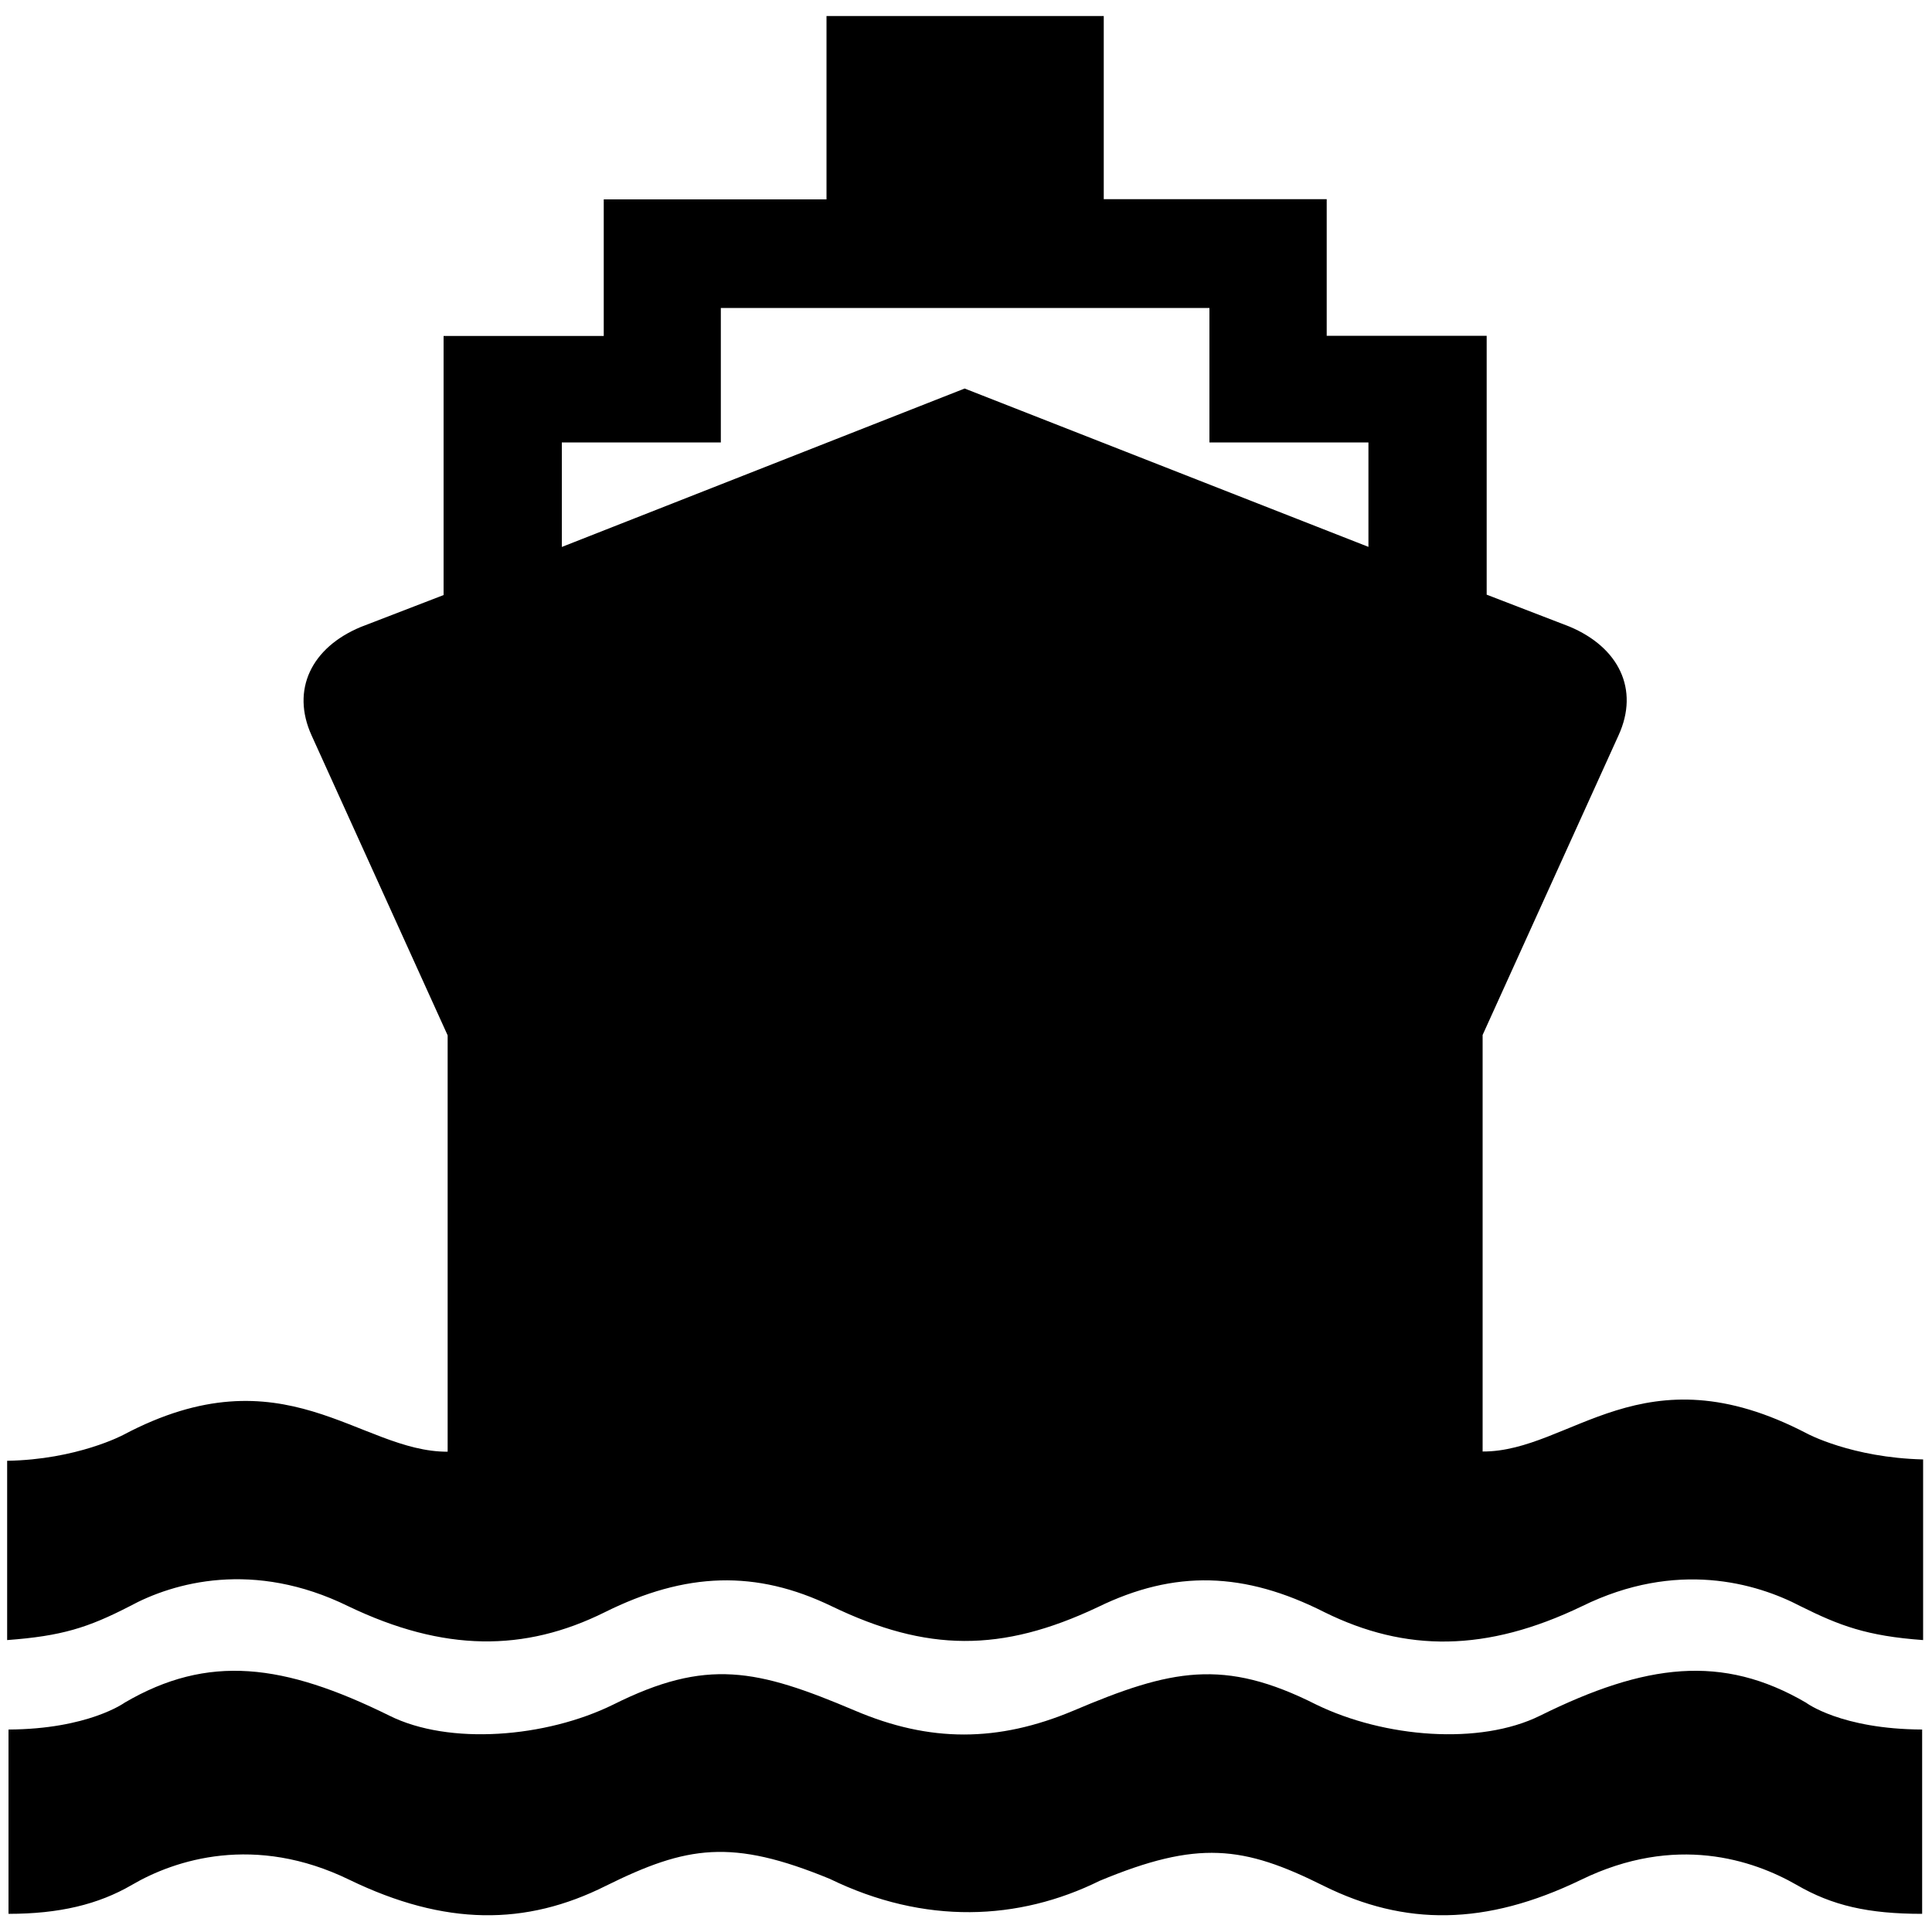 <?xml version="1.0" standalone="no"?>
<!--Created with Sketsa SVG Editor (http://www.kiyut.com)-->
<?xml-stylesheet type="text/css" href="..\transportation.css" ?>
<svg contentScriptType="text/ecmascript" width="100.0px" xmlns:xlink="http://www.w3.org/1999/xlink" baseProfile="full"
    zoomAndPan="magnify" contentStyleType="text/css" height="100.0px" preserveAspectRatio="xMidYMid meet" xmlns="http://www.w3.org/2000/svg"
    version="1.0">
    <path d="M 56.92 97.35 c 5.07 -2.11 7.43 -1.82 11.59 0.26 c 4.2 2.08 8.37 2.08 13.32 -0.31 c 4.9 -2.39 8.91 -1.03 
        11.16 0.26 c 1.84 1.07 3.7 1.5 6.5 1.5 v -9.54 c -4.21 -0.02 -6.01 -1.39 -6.01 -1.39 c -4.33 -2.53 -8.31 -2.03 
        -13.76 0.67 c -3.13 1.55 -8.07 1.14 -11.59 -0.57 c -4.79 -2.42 -7.52 -1.83 -12.56 0.31 c -3.92 1.65 -7.45 1.65 
        -11.32 0.0 c -5.07 -2.15 -7.67 -2.73 -12.51 -0.31 c -3.48 1.71 -8.49 2.12 -11.59 0.57 c -5.47 -2.7 -9.38 -3.2 
        -13.7 -0.67 c 4.77E-7 0.0 -1.88 1.37 -6.01 1.39 v 9.54 c 2.61 0.0 4.64 -0.48 6.39 -1.5 c 2.22 -1.3 6.36 -2.65 
        11.26 -0.26 c 4.94 2.39 9.12 2.39 13.27 0.31 c 4.2 -2.08 6.51 -2.45 11.59 -0.36 C 47.86 99.64 52.73 99.42 56.92 
        97.35 L 56.92 97.35 z M 93.53 74.2 c -8.52 -4.45 -12.23 0.95 -16.79 0.93 V 53.57 l 7.04 -15.52 c 1.08 -2.37 0.01 
        -4.55 -2.55 -5.62 l -4.28 -1.65 V 17.38 h -8.28 V 10.31 H 57.13 V 0.83 h -7.2 h -7.15 v 9.49 h -11.53 v 7.07 h 
        -8.29 v 13.41 l -4.28 1.65 c -2.56 1.06 -3.63 3.25 -2.55 5.62 l 7.04 15.52 v 21.55 c -4.57 0.02 -8.46 -5.29 
        -16.79 -0.87 c 4.77E-7 0.0 -2.39 1.28 -6.01 1.34 v 9.28 c 2.83 -0.21 4.18 -0.64 6.34 -1.75 c 2.26 -1.23 6.41 
        -2.41 11.32 0.0 c 4.94 2.37 9.12 2.37 13.27 0.31 c 4.2 -2.09 7.84 -2.2 11.75 -0.31 c 4.92 2.37 8.78 2.4 13.76 
        0.05 c 3.99 -1.95 7.6 -1.84 11.75 0.26 c 4.2 2.07 8.37 2.07 13.32 -0.31 c 4.9 -2.41 9.03 -1.2 11.32 0.0 c 2.01 
        1.0 3.42 1.54 6.34 1.75 V 75.54 C 95.84 75.45 93.53 74.2 93.53 74.2 z M 70.84 28.31 l -20.91 -8.2 l -20.85 8.2 v 
        -5.41 h 8.23 v -6.96 h 12.62 h 12.67 v 6.96 h 8.23 V 28.31 z"/>
</svg>
